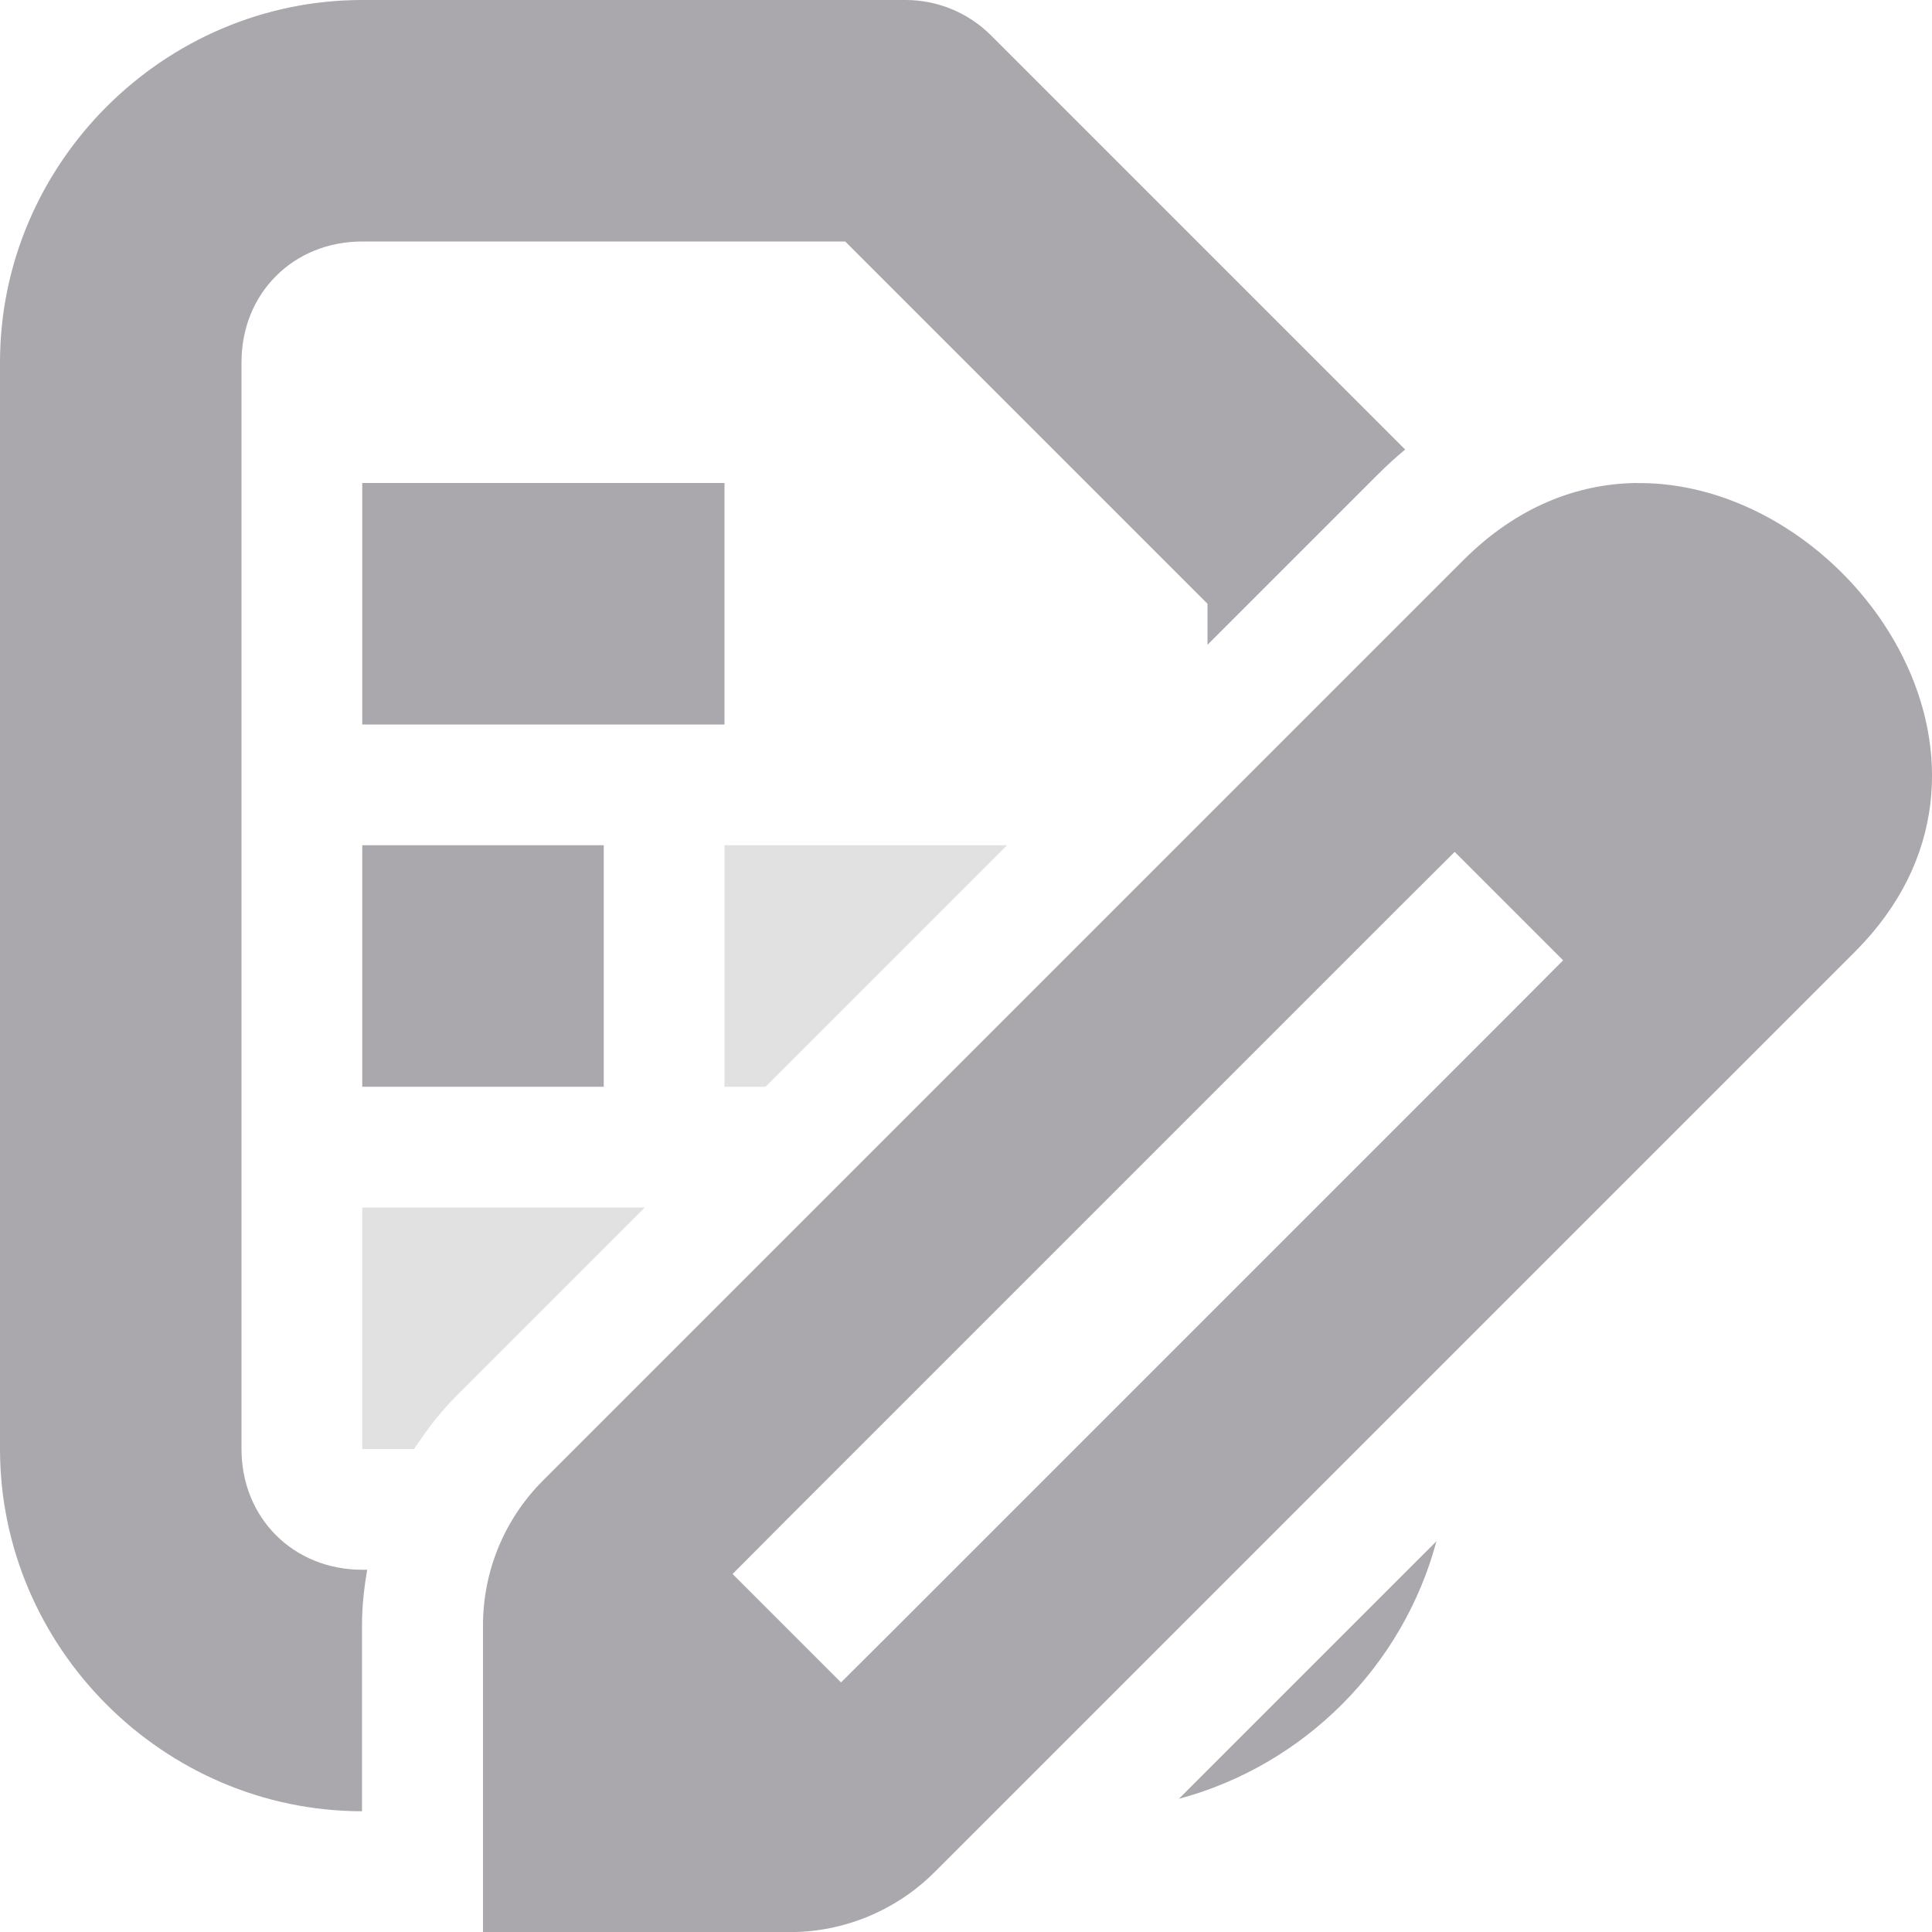 <svg viewBox="0 0 16 16" xmlns="http://www.w3.org/2000/svg"><g fill="#aaa8ac"><path d="m3 0c-1.645 0-3 1.355-3 3v9c0 1.644 1.354 2.999 2.998 3v-1.541c0-.155.017-.308.043-.459h-.041c-.571 0-1-.429-1-1v-9c0-.571.429-1 1-1h4l3 3v.34l1.41-1.41c.073-.073.149-.143.227-.207l-3.43-3.43c-.188-.188-.442-.293-.707-.293zm0 4v2h3v-2zm0 3v2h2v-2zm8.896 5.764-2.133 2.133c1.035-.277 1.856-1.098 2.133-2.133z"/><path d="m6 7v2h.34l2-2zm-3 3v2h.43c.103-.16.221-.311.357-.447l1.553-1.553z" opacity=".35"/><path d="m13.552 4c-.491.006-.991.197-1.433.639l-7.623 7.623c-.318.318-.496.748-.496 1.198v2.541h2.541c.449-0.0.88-.179 1.198-.496l7.623-7.623c1.515-1.515.07-3.718-1.6-3.873-.07-.007-.14-.009-.21-.008zm-1.505 3.055.898.898-.448.45-5.082 5.082-.45.448-.898-.898.448-.45 5.082-5.082z" stroke-width="1"/></g></svg>